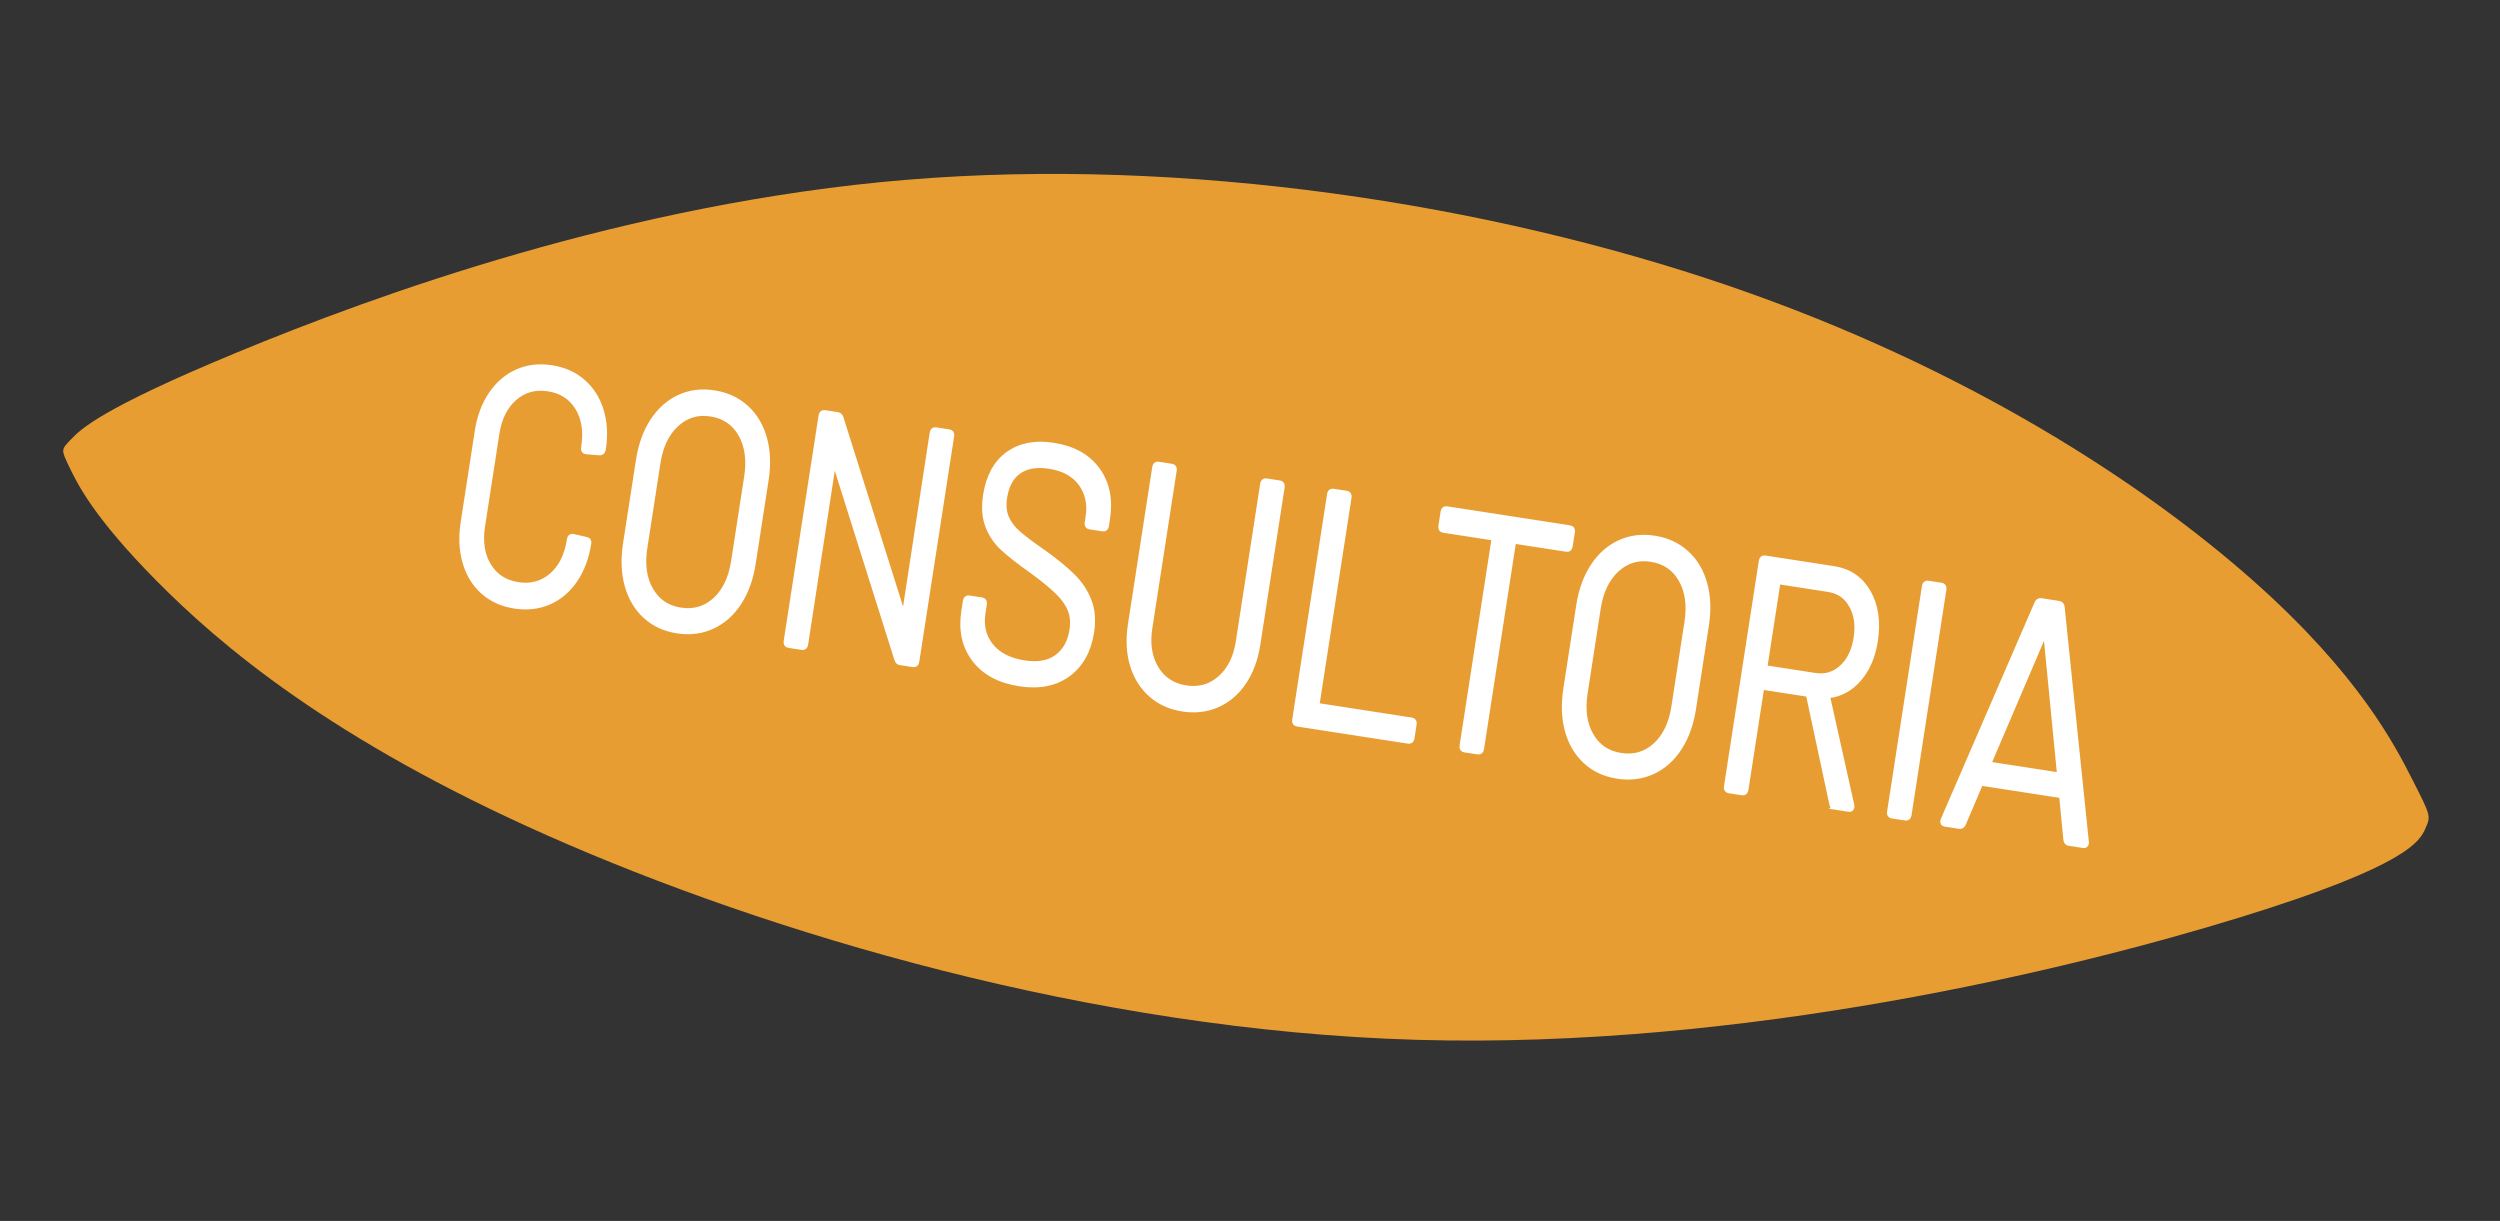 <svg width="129" height="63" viewBox="0 0 129 63" fill="none" xmlns="http://www.w3.org/2000/svg">
<rect x="0" y="0" width="129" height="63" fill="#333333" stroke="none"/>
<g clip-path="url(#clip0_129_592)">
<path fill-rule="evenodd" clip-rule="evenodd" d="M46.795 9.277C61.173 8.087 76.815 10.505 89.201 14.748C101.588 18.99 110.72 25.058 116.216 29.922C121.713 34.786 123.573 38.447 124.504 40.277C125.434 42.107 125.434 42.107 125.154 42.742C124.874 43.377 124.313 44.646 115.587 47.335C106.86 50.025 89.967 54.135 73.136 53.656C56.304 53.176 39.533 48.108 28.291 43.13C17.05 38.153 11.337 33.267 8.068 29.961C4.799 26.655 3.974 24.929 3.562 24.066C3.149 23.203 3.149 23.203 3.655 22.679C4.16 22.154 5.172 21.105 12.236 18.183C19.3 15.26 32.416 10.465 46.795 9.276L46.795 9.277Z" fill="#E89D33"/>
<path d="M26.558 31.259C25.917 31.16 25.377 30.916 24.939 30.527C24.502 30.139 24.193 29.635 24.011 29.017C23.83 28.399 23.798 27.713 23.914 26.96L24.642 22.253C24.756 21.512 24.993 20.876 25.351 20.348C25.71 19.819 26.157 19.436 26.691 19.197C27.225 18.958 27.814 18.888 28.455 18.988C29.097 19.087 29.637 19.328 30.075 19.711C30.513 20.094 30.825 20.586 31.009 21.187C31.193 21.788 31.229 22.454 31.116 23.184C31.107 23.241 31.086 23.285 31.053 23.315C31.02 23.345 30.986 23.357 30.949 23.351L30.24 23.294C30.148 23.28 30.11 23.221 30.126 23.119L30.134 23.067C30.26 22.257 30.154 21.578 29.816 21.029C29.478 20.48 28.97 20.154 28.292 20.049C27.613 19.944 27.03 20.105 26.542 20.532C26.053 20.959 25.747 21.572 25.624 22.37L24.883 27.162C24.76 27.961 24.866 28.638 25.203 29.192C25.54 29.746 26.047 30.076 26.726 30.181C27.404 30.286 27.987 30.128 28.474 29.706C28.962 29.285 29.268 28.669 29.394 27.86L29.399 27.826C29.415 27.723 29.468 27.678 29.56 27.693L30.253 27.852C30.345 27.866 30.383 27.925 30.367 28.027C30.252 28.769 30.016 29.401 29.658 29.924C29.3 30.448 28.855 30.826 28.321 31.058C27.788 31.291 27.2 31.358 26.558 31.259L26.558 31.259ZM34.95 32.539C34.299 32.439 33.752 32.184 33.308 31.777C32.864 31.37 32.553 30.846 32.375 30.205C32.198 29.564 32.17 28.85 32.291 28.062L32.958 23.749C33.08 22.962 33.322 22.289 33.685 21.732C34.048 21.175 34.503 20.769 35.049 20.514C35.595 20.26 36.194 20.183 36.844 20.284C37.495 20.384 38.045 20.639 38.493 21.047C38.942 21.455 39.255 21.98 39.433 22.621C39.611 23.262 39.639 23.976 39.517 24.763L38.85 29.076C38.728 29.864 38.486 30.536 38.123 31.093C37.76 31.65 37.303 32.056 36.752 32.31C36.202 32.563 35.601 32.64 34.95 32.539ZM35.111 31.495C35.808 31.603 36.408 31.427 36.911 30.967C37.414 30.507 37.733 29.844 37.867 28.977L38.544 24.595C38.678 23.728 38.575 22.996 38.235 22.401C37.895 21.805 37.377 21.453 36.68 21.346C35.993 21.239 35.397 21.419 34.893 21.884C34.389 22.349 34.07 23.016 33.936 23.883L33.259 28.265C33.125 29.131 33.228 29.86 33.569 30.45C33.91 31.04 34.424 31.389 35.111 31.495ZM48.115 22.342C48.133 22.228 48.187 22.178 48.279 22.192L48.98 22.301C49.072 22.315 49.109 22.379 49.091 22.493L47.292 34.132C47.275 34.246 47.219 34.296 47.128 34.282L46.441 34.175C46.377 34.165 46.328 34.117 46.294 34.03L43.073 23.805C43.069 23.77 43.058 23.753 43.039 23.756C43.019 23.759 43.007 23.778 43.002 23.812L41.557 33.245C41.54 33.359 41.485 33.409 41.394 33.395L40.693 33.286C40.601 33.272 40.564 33.208 40.581 33.094L42.381 21.455C42.398 21.341 42.453 21.291 42.544 21.305L43.232 21.412C43.296 21.422 43.345 21.47 43.379 21.557L46.6 31.782C46.603 31.817 46.615 31.834 46.635 31.831C46.654 31.828 46.666 31.809 46.671 31.775L48.115 22.342L48.115 22.342ZM52.608 35.269C51.572 35.109 50.799 34.691 50.288 34.017C49.777 33.342 49.597 32.519 49.747 31.549L49.829 31.019C49.847 30.905 49.901 30.855 49.993 30.869L50.667 30.973C50.759 30.987 50.796 31.051 50.778 31.165L50.707 31.627C50.604 32.289 50.742 32.857 51.119 33.33C51.497 33.803 52.075 34.1 52.854 34.22C53.56 34.329 54.125 34.226 54.549 33.912C54.973 33.598 55.233 33.133 55.328 32.517C55.39 32.118 55.358 31.762 55.232 31.451C55.107 31.139 54.887 30.831 54.573 30.525C54.259 30.219 53.807 29.852 53.216 29.421C52.581 28.973 52.094 28.59 51.753 28.275C51.412 27.959 51.156 27.581 50.985 27.14C50.814 26.698 50.776 26.17 50.871 25.553C51.02 24.595 51.403 23.892 52.021 23.444C52.639 22.996 53.416 22.845 54.351 22.99C55.369 23.147 56.125 23.567 56.62 24.252C57.115 24.936 57.287 25.768 57.135 26.75L57.077 27.127C57.059 27.241 57.005 27.291 56.913 27.276L56.225 27.17C56.134 27.156 56.097 27.092 56.114 26.978L56.162 26.67C56.264 26.008 56.139 25.434 55.788 24.947C55.436 24.46 54.888 24.16 54.146 24.045C53.495 23.944 52.969 24.033 52.57 24.309C52.171 24.587 51.922 25.039 51.825 25.666C51.761 26.077 51.794 26.43 51.922 26.724C52.05 27.018 52.257 27.29 52.542 27.539C52.828 27.787 53.276 28.122 53.886 28.544C54.503 28.989 54.992 29.392 55.354 29.752C55.716 30.112 55.99 30.525 56.176 30.992C56.362 31.459 56.408 32.001 56.312 32.617C56.164 33.575 55.762 34.296 55.105 34.779C54.449 35.261 53.616 35.425 52.608 35.269L52.608 35.269ZM61.025 36.57C60.383 36.471 59.839 36.223 59.393 35.827C58.947 35.431 58.632 34.924 58.446 34.305C58.26 33.686 58.226 32.995 58.344 32.23L59.598 24.117C59.616 24.003 59.67 23.953 59.762 23.967L60.463 24.076C60.555 24.09 60.592 24.154 60.575 24.268L59.315 32.416C59.19 33.226 59.299 33.917 59.642 34.49C59.985 35.063 60.501 35.403 61.188 35.509C61.876 35.615 62.47 35.447 62.97 35.005C63.471 34.562 63.783 33.935 63.909 33.126L65.168 24.978C65.186 24.864 65.24 24.814 65.332 24.828L66.034 24.937C66.125 24.951 66.162 25.015 66.145 25.129L64.891 33.242C64.772 34.007 64.533 34.656 64.174 35.191C63.814 35.725 63.362 36.114 62.818 36.357C62.273 36.6 61.675 36.671 61.025 36.57L61.025 36.57ZM66.931 37.343C66.84 37.329 66.803 37.264 66.82 37.151L68.62 25.512C68.637 25.397 68.692 25.348 68.784 25.362L69.485 25.47C69.577 25.485 69.614 25.549 69.596 25.663L67.945 36.343C67.938 36.389 67.953 36.415 67.99 36.42L72.844 37.171C72.936 37.185 72.973 37.249 72.955 37.363L72.844 38.082C72.827 38.197 72.772 38.246 72.68 38.232L66.932 37.343L66.931 37.343ZM81.01 27.251C81.101 27.266 81.138 27.33 81.121 27.444L81.007 28.18C80.989 28.294 80.935 28.344 80.843 28.329L78.148 27.913C78.111 27.907 78.089 27.927 78.082 27.973L76.433 38.636C76.416 38.751 76.361 38.801 76.269 38.786L75.568 38.678C75.477 38.664 75.44 38.599 75.457 38.486L77.106 27.822C77.113 27.776 77.098 27.751 77.061 27.745L74.476 27.345C74.384 27.331 74.347 27.267 74.365 27.153L74.478 26.417C74.496 26.303 74.551 26.253 74.642 26.267L81.01 27.252L81.01 27.251ZM83.468 40.039C82.817 39.939 82.27 39.685 81.826 39.278C81.382 38.87 81.071 38.346 80.893 37.705C80.716 37.064 80.688 36.35 80.809 35.563L81.476 31.249C81.598 30.462 81.84 29.789 82.203 29.232C82.566 28.675 83.021 28.269 83.567 28.015C84.113 27.761 84.712 27.683 85.363 27.784C86.014 27.885 86.563 28.139 87.012 28.547C87.461 28.955 87.774 29.48 87.951 30.121C88.129 30.762 88.158 31.476 88.036 32.263L87.369 36.577C87.248 37.364 87.005 38.036 86.642 38.593C86.279 39.151 85.822 39.556 85.271 39.81C84.72 40.063 84.119 40.14 83.468 40.039ZM83.63 38.995C84.326 39.103 84.926 38.927 85.429 38.467C85.932 38.008 86.251 37.344 86.385 36.477L87.062 32.095C87.196 31.228 87.093 30.496 86.753 29.901C86.414 29.305 85.895 28.953 85.199 28.846C84.511 28.739 83.916 28.919 83.412 29.384C82.908 29.849 82.589 30.516 82.455 31.383L81.778 35.765C81.644 36.632 81.747 37.361 82.088 37.95C82.428 38.541 82.942 38.889 83.63 38.995ZM94.684 41.633C94.601 41.62 94.552 41.572 94.537 41.487L93.335 35.869C93.332 35.834 93.316 35.814 93.289 35.809L90.951 35.448C90.914 35.442 90.892 35.463 90.885 35.508L90.075 40.746C90.058 40.86 90.003 40.91 89.911 40.896L89.21 40.787C89.118 40.773 89.081 40.709 89.099 40.595L90.898 28.956C90.915 28.842 90.97 28.792 91.062 28.806L94.624 29.357C95.412 29.479 96.002 29.883 96.394 30.568C96.785 31.254 96.905 32.087 96.754 33.068C96.63 33.867 96.351 34.519 95.916 35.024C95.481 35.529 94.953 35.816 94.333 35.884C94.293 35.901 94.279 35.928 94.292 35.965L95.54 41.556C95.546 41.58 95.546 41.609 95.541 41.644C95.529 41.724 95.486 41.758 95.413 41.747L94.683 41.634L94.684 41.633ZM91.792 30.005C91.755 30 91.733 30.019 91.726 30.065L91.057 34.395C91.05 34.441 91.065 34.467 91.102 34.473L93.659 34.868C94.191 34.95 94.653 34.812 95.047 34.452C95.441 34.092 95.688 33.581 95.791 32.919C95.893 32.258 95.811 31.693 95.546 31.226C95.28 30.758 94.882 30.483 94.35 30.401L91.792 30.006L91.792 30.005ZM97.627 42.088C97.535 42.074 97.498 42.009 97.516 41.896L99.315 30.257C99.333 30.142 99.387 30.093 99.479 30.107L100.18 30.215C100.272 30.23 100.309 30.294 100.291 30.408L98.492 42.047C98.475 42.161 98.42 42.211 98.328 42.196L97.627 42.088ZM106.758 43.499C106.676 43.487 106.628 43.433 106.615 43.337L106.398 41.095C106.394 41.06 106.378 41.04 106.351 41.036L102.239 40.4C102.212 40.396 102.191 40.41 102.176 40.443L101.293 42.514C101.251 42.601 101.189 42.639 101.106 42.626L100.364 42.511C100.263 42.495 100.236 42.427 100.283 42.306L105.124 31.119C105.166 31.032 105.228 30.995 105.311 31.008L106.246 31.153C106.328 31.165 106.376 31.22 106.39 31.315L107.641 43.443L107.645 43.514C107.632 43.593 107.584 43.627 107.502 43.614L106.759 43.5L106.758 43.499ZM102.626 39.356C102.613 39.377 102.612 39.397 102.623 39.416C102.634 39.436 102.649 39.447 102.667 39.45L106.215 39.998C106.234 40.001 106.251 39.995 106.267 39.98C106.284 39.965 106.289 39.945 106.283 39.921L105.575 32.661C105.57 32.637 105.557 32.624 105.539 32.621C105.521 32.618 105.505 32.627 105.493 32.648L102.626 39.356Z" fill="white" stroke="white" stroke-width="0.288" stroke-miterlimit="22.926"/>
</g>
<defs>
<clipPath id="clip0_129_592">
<rect width="123.525" height="43.298" fill="white" transform="translate(6.797 0.38) rotate(8.787)"/>
</clipPath>
</defs>
</svg>
